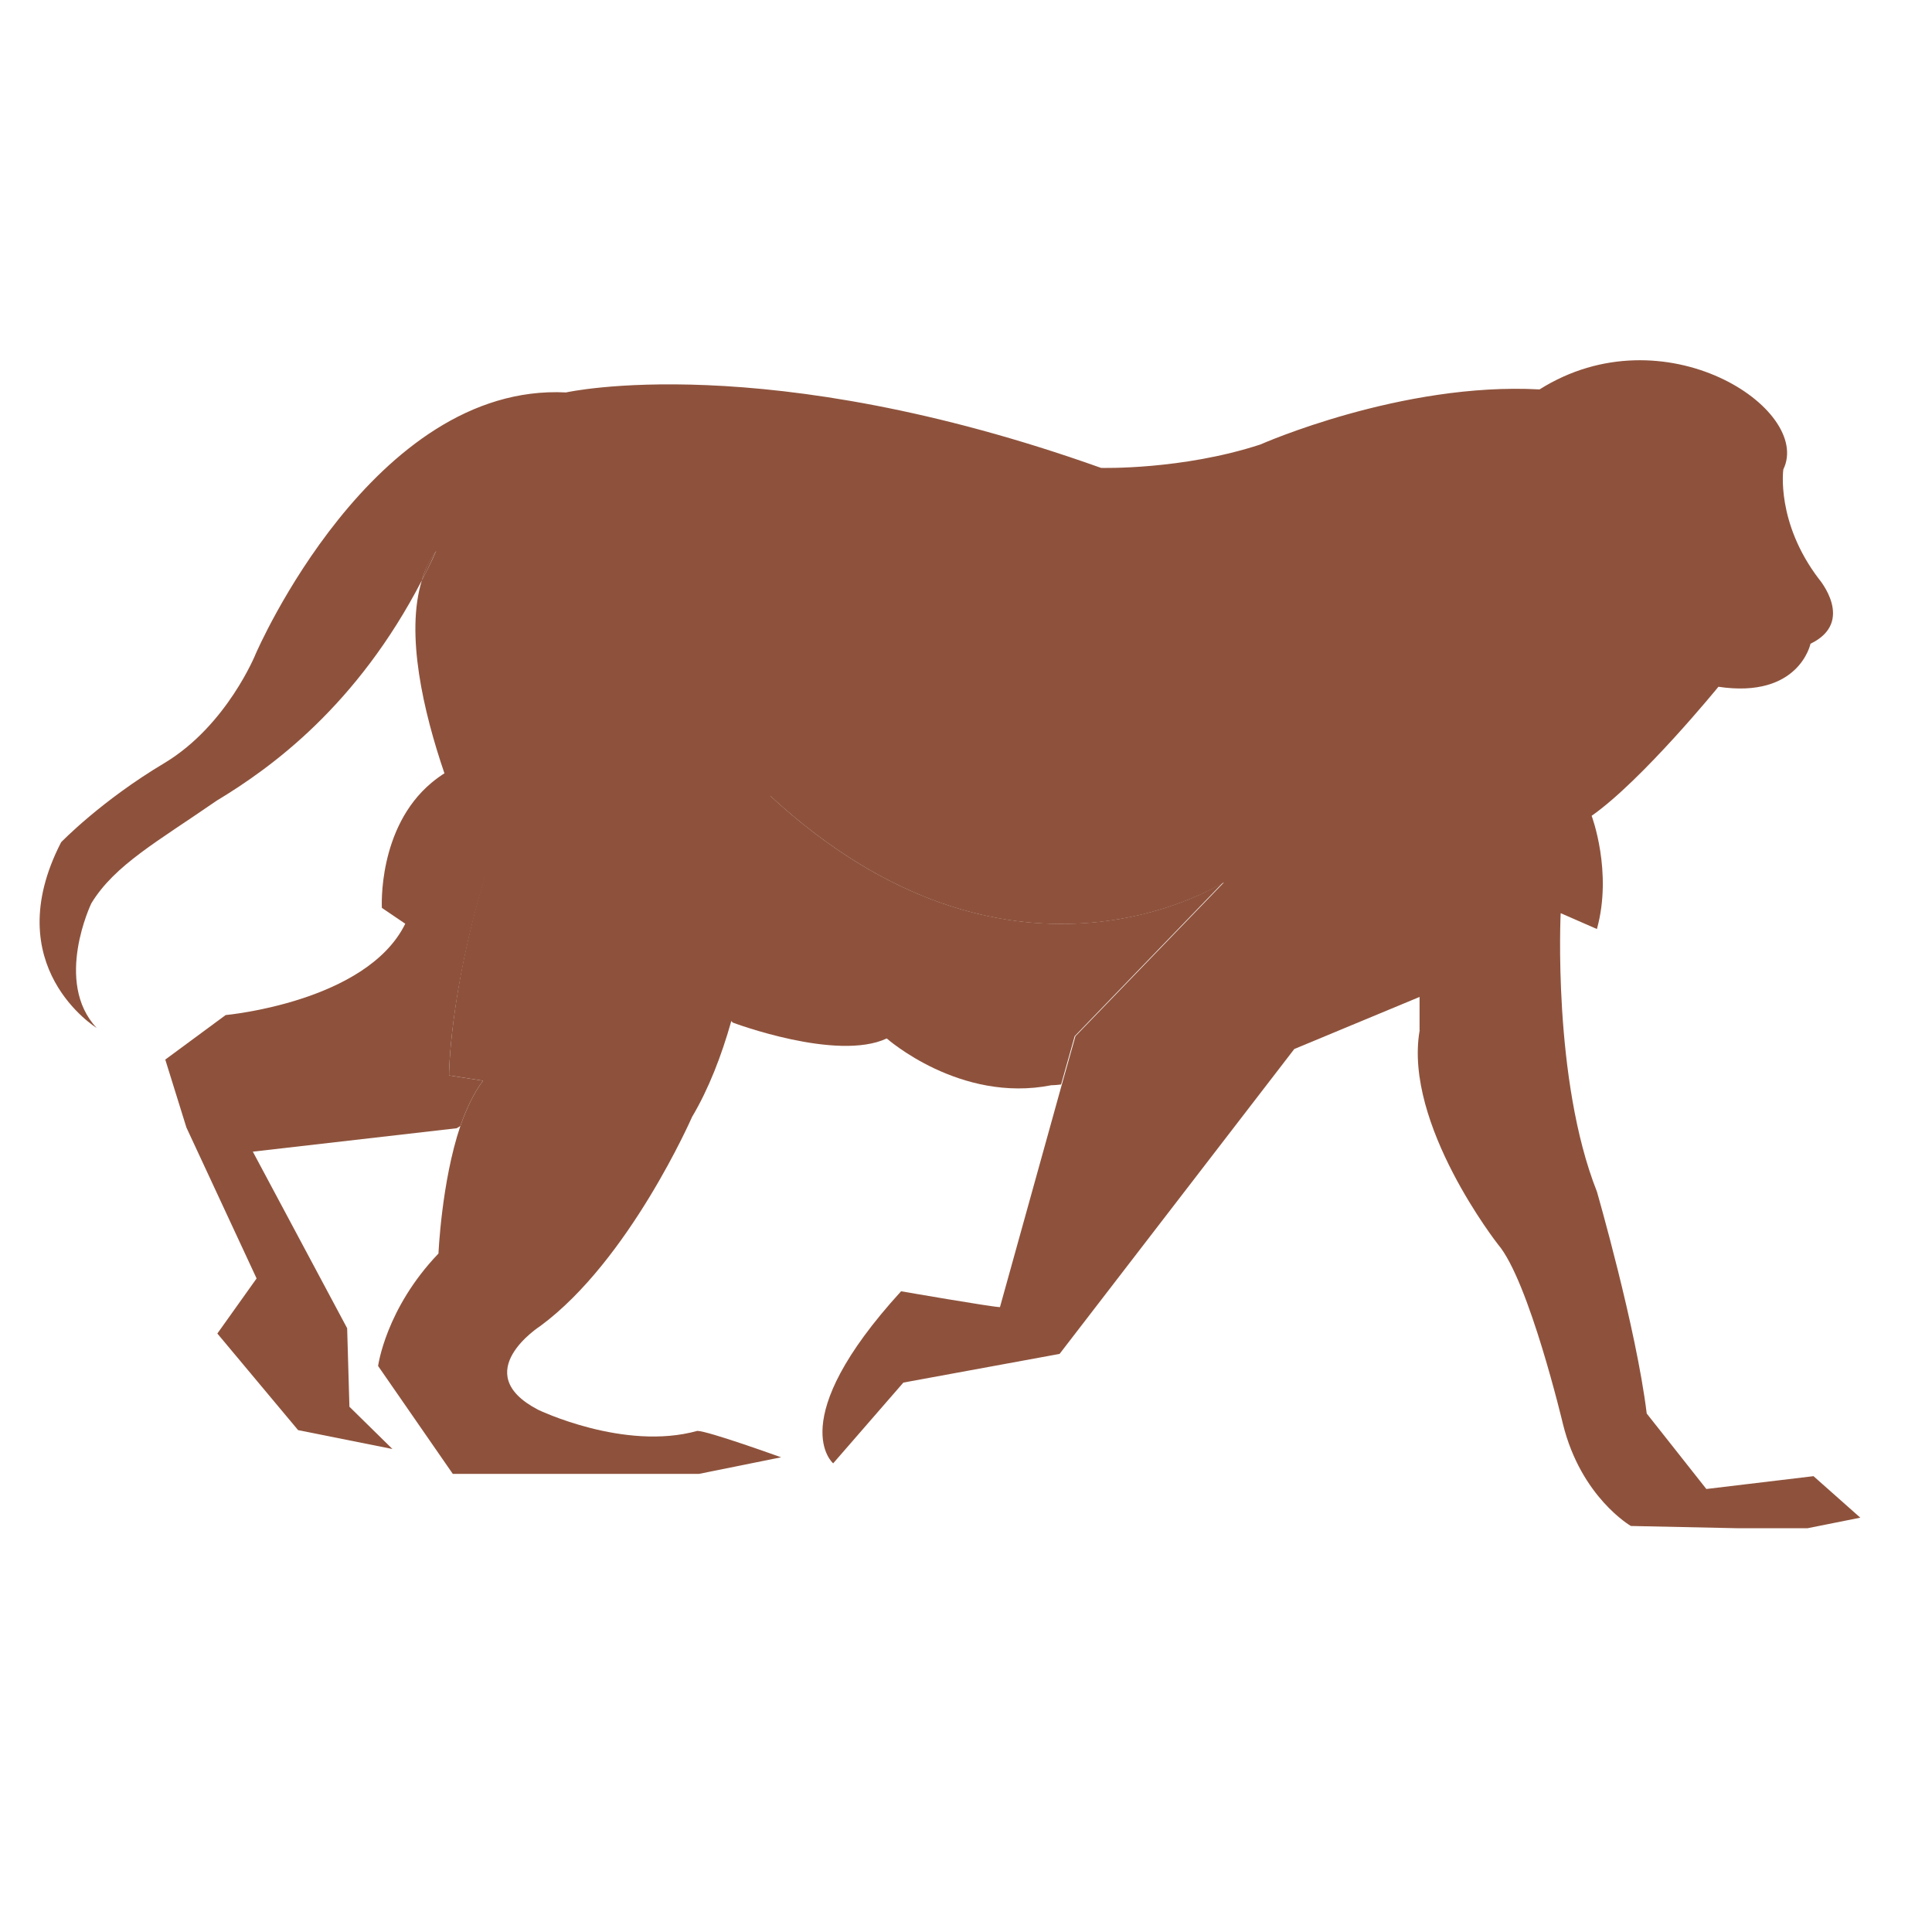 <?xml version="1.0" encoding="utf-8"?>
<!-- Generator: Adobe Illustrator 22.1.0, SVG Export Plug-In . SVG Version: 6.00 Build 0)  -->
<svg version="1.1" id="Layer_1" xmlns="http://www.w3.org/2000/svg" xmlns:xlink="http://www.w3.org/1999/xlink" x="0px" y="0px"
	 viewBox="0 0 256 256" style="enable-background:new 0 0 256 256;" xml:space="preserve">
<g>
	<path style="fill:#8E523C;" d="M162.1,116.9l-19.7,20.4l-1.8,6.4c-0.8,0.1-1.3,0.1-1.3,0.1c-12.1,2.4-21.8-6.2-21.8-6.2
		c-6.6,3.1-20.4-2.1-20.4-2.1c-0.1-0.1-0.2-0.2-0.3-0.3c4.1-14.6,4.2-30.7,5.2-29.8C133.6,134.6,161.2,117.5,162.1,116.9z"/>
	<path style="fill:#8E523C;" d="M188.1,136.6c-2.1,12.4,10.4,28.3,10.4,28.3c4.1,4.8,8.6,23.8,8.6,23.8c2.4,9.7,9,13.5,9,13.5
		l14.2,0.3h9.2l7-1.4l-6.2-5.5l-14.2,1.7l-7.9-10c-1.4-11.4-6.6-29.4-6.6-29.4c-5.9-14.9-4.8-37-4.8-37"/>
	<path style="fill:#8E523C;" d="M59.5,142.5l4.5,0.7c-1.2,1.6-2.2,3.7-3,6c-0.3,0.2-0.5,0.3-0.5,0.3l-27,3.1L46,176l0.3,10.4L52,192
		l-12.5-2.5l-10.7-12.8l5.2-7.3l-9.3-20l-2.8-9l8-5.9c0,0,18.7-1.7,23.8-12.1l-3.1-2.1c0,0-0.6-10.6,6.6-16.6c0.6-0.5,1.3-1,1.8-1.3
		c2.5,7.6,5.4,13.4,5.4,13.4C59.5,131.8,59.5,142.5,59.5,142.5z"/>
	<path style="fill:#8E523C;" d="M239.9,85.3c0,0-1.5,7.3-12.2,5.7c0,0-10.1,12.4-16.8,17.1c0,0,2.8,7.4,0.7,15l-4.8-2.1
		c0,0-10.7,14.5-18.7,15.6v-4.5l-16.6,6.9l-31.1,40.4l-20.7,3.8l-9.3,10.7c0,0-6.7-5.6,9-22.8c0,0,12.1,2.1,13.1,2.1l8.2-29.5
		l1.8-6.4l19.7-20.4c-1,0.6-28.5,17.7-60.1-11.4c-1-0.9-1.1,15.2-5.2,29.8c-1.3,4.6-3,9-5.2,12.7c0,0-8.3,19-20.1,27.7
		c0,0-9.7,6.2-0.3,11.1c0,0,11.4,5.5,21.1,2.8c1.4,0,11.1,3.5,11.1,3.5l-10.9,2.2H60l-9.9-14.3c0,0,1-7.6,8-14.9
		c0,0,0.4-9.5,2.9-16.9c0.8-2.3,1.8-4.4,3-6l-4.5-0.7c0,0,0-10.7,4.8-26.6c0,0-2.9-5.8-5.4-13.4c-2.8-8.2-5.2-18.5-3-25.6
		c0.6-1.2,1.3-2.5,1.9-3.9c-0.8,1.1-1.5,2.4-1.9,3.9c-8.6,16.6-19.9,24.8-27.2,29.2c-7.8,5.4-13.5,8.5-16.6,13.6
		c0,0-5,10.4,0.7,16.5c0,0-13.2-8.1-4.7-24.6c0,0,5.3-5.5,13.7-10.5c8.3-5,12.1-14.5,12.1-14.5s15.5-35.9,41.1-34.6
		c0,0,26.3-5.9,70.9,10c0,0,10.7,0.3,21.1-3.1c0,0,18.7-8.3,37-7.3c16.5-10.4,36.2,2.6,32.3,10.6c0,0-1,7,4.7,14.5
		C241,76.7,245.9,82.4,239.9,85.3z"/>
	<path style="fill:#8E523C;" d="M57.8,73c-0.6,1.3-1.2,2.6-1.9,3.9C56.3,75.4,56.9,74.1,57.8,73z"/>
</g>
<g style="opacity:0;">
	<path style="opacity:0.3;" d="M231.1,65.6c0,2.3-0.5,3.6-1.7,3.6s-2.8-1.5-2.8-3.8c0-2.3,1.7-3.1,3-3.1S231.1,63.3,231.1,65.6z"/>
	<path style="opacity:0.2;" d="M162.1,116.9l-19.7,20.4l-1.8,6.4c-0.8,0.1-1.3,0.1-1.3,0.1c-12.1,2.4-21.8-6.2-21.8-6.2
		c-6.6,3.1-20.4-2.1-20.4-2.1c-0.1-0.1-0.2-0.2-0.3-0.3c4.1-14.6,4.2-30.7,5.2-29.8C133.6,134.6,161.2,117.5,162.1,116.9z"/>
	<path style="opacity:0.2;" d="M188.1,136.6c-2.1,12.4,10.4,28.3,10.4,28.3c4.1,4.8,8.6,23.8,8.6,23.8c2.4,9.7,9,13.5,9,13.5
		l14.2,0.3h9.2l7-1.4l-6.2-5.5l-14.2,1.7l-7.9-10c-1.4-11.4-6.6-29.4-6.6-29.4c-5.9-14.9-4.8-37-4.8-37"/>
	<path style="opacity:0.2;" d="M59.5,142.5l4.5,0.7c-1.2,1.6-2.2,3.7-3,6c-0.3,0.2-0.5,0.3-0.5,0.3l-27,3.1L46,176l0.3,10.4L52,192
		l-12.5-2.5l-10.7-12.8l5.2-7.3l-9.3-20l-2.8-9l8-5.9c0,0,18.7-1.7,23.8-12.1l-3.1-2.1c0,0-0.6-10.6,6.6-16.6c0.6-0.5,1.3-1,1.8-1.3
		c2.5,7.6,5.4,13.4,5.4,13.4C59.5,131.8,59.5,142.5,59.5,142.5z"/>
</g>
</svg>
